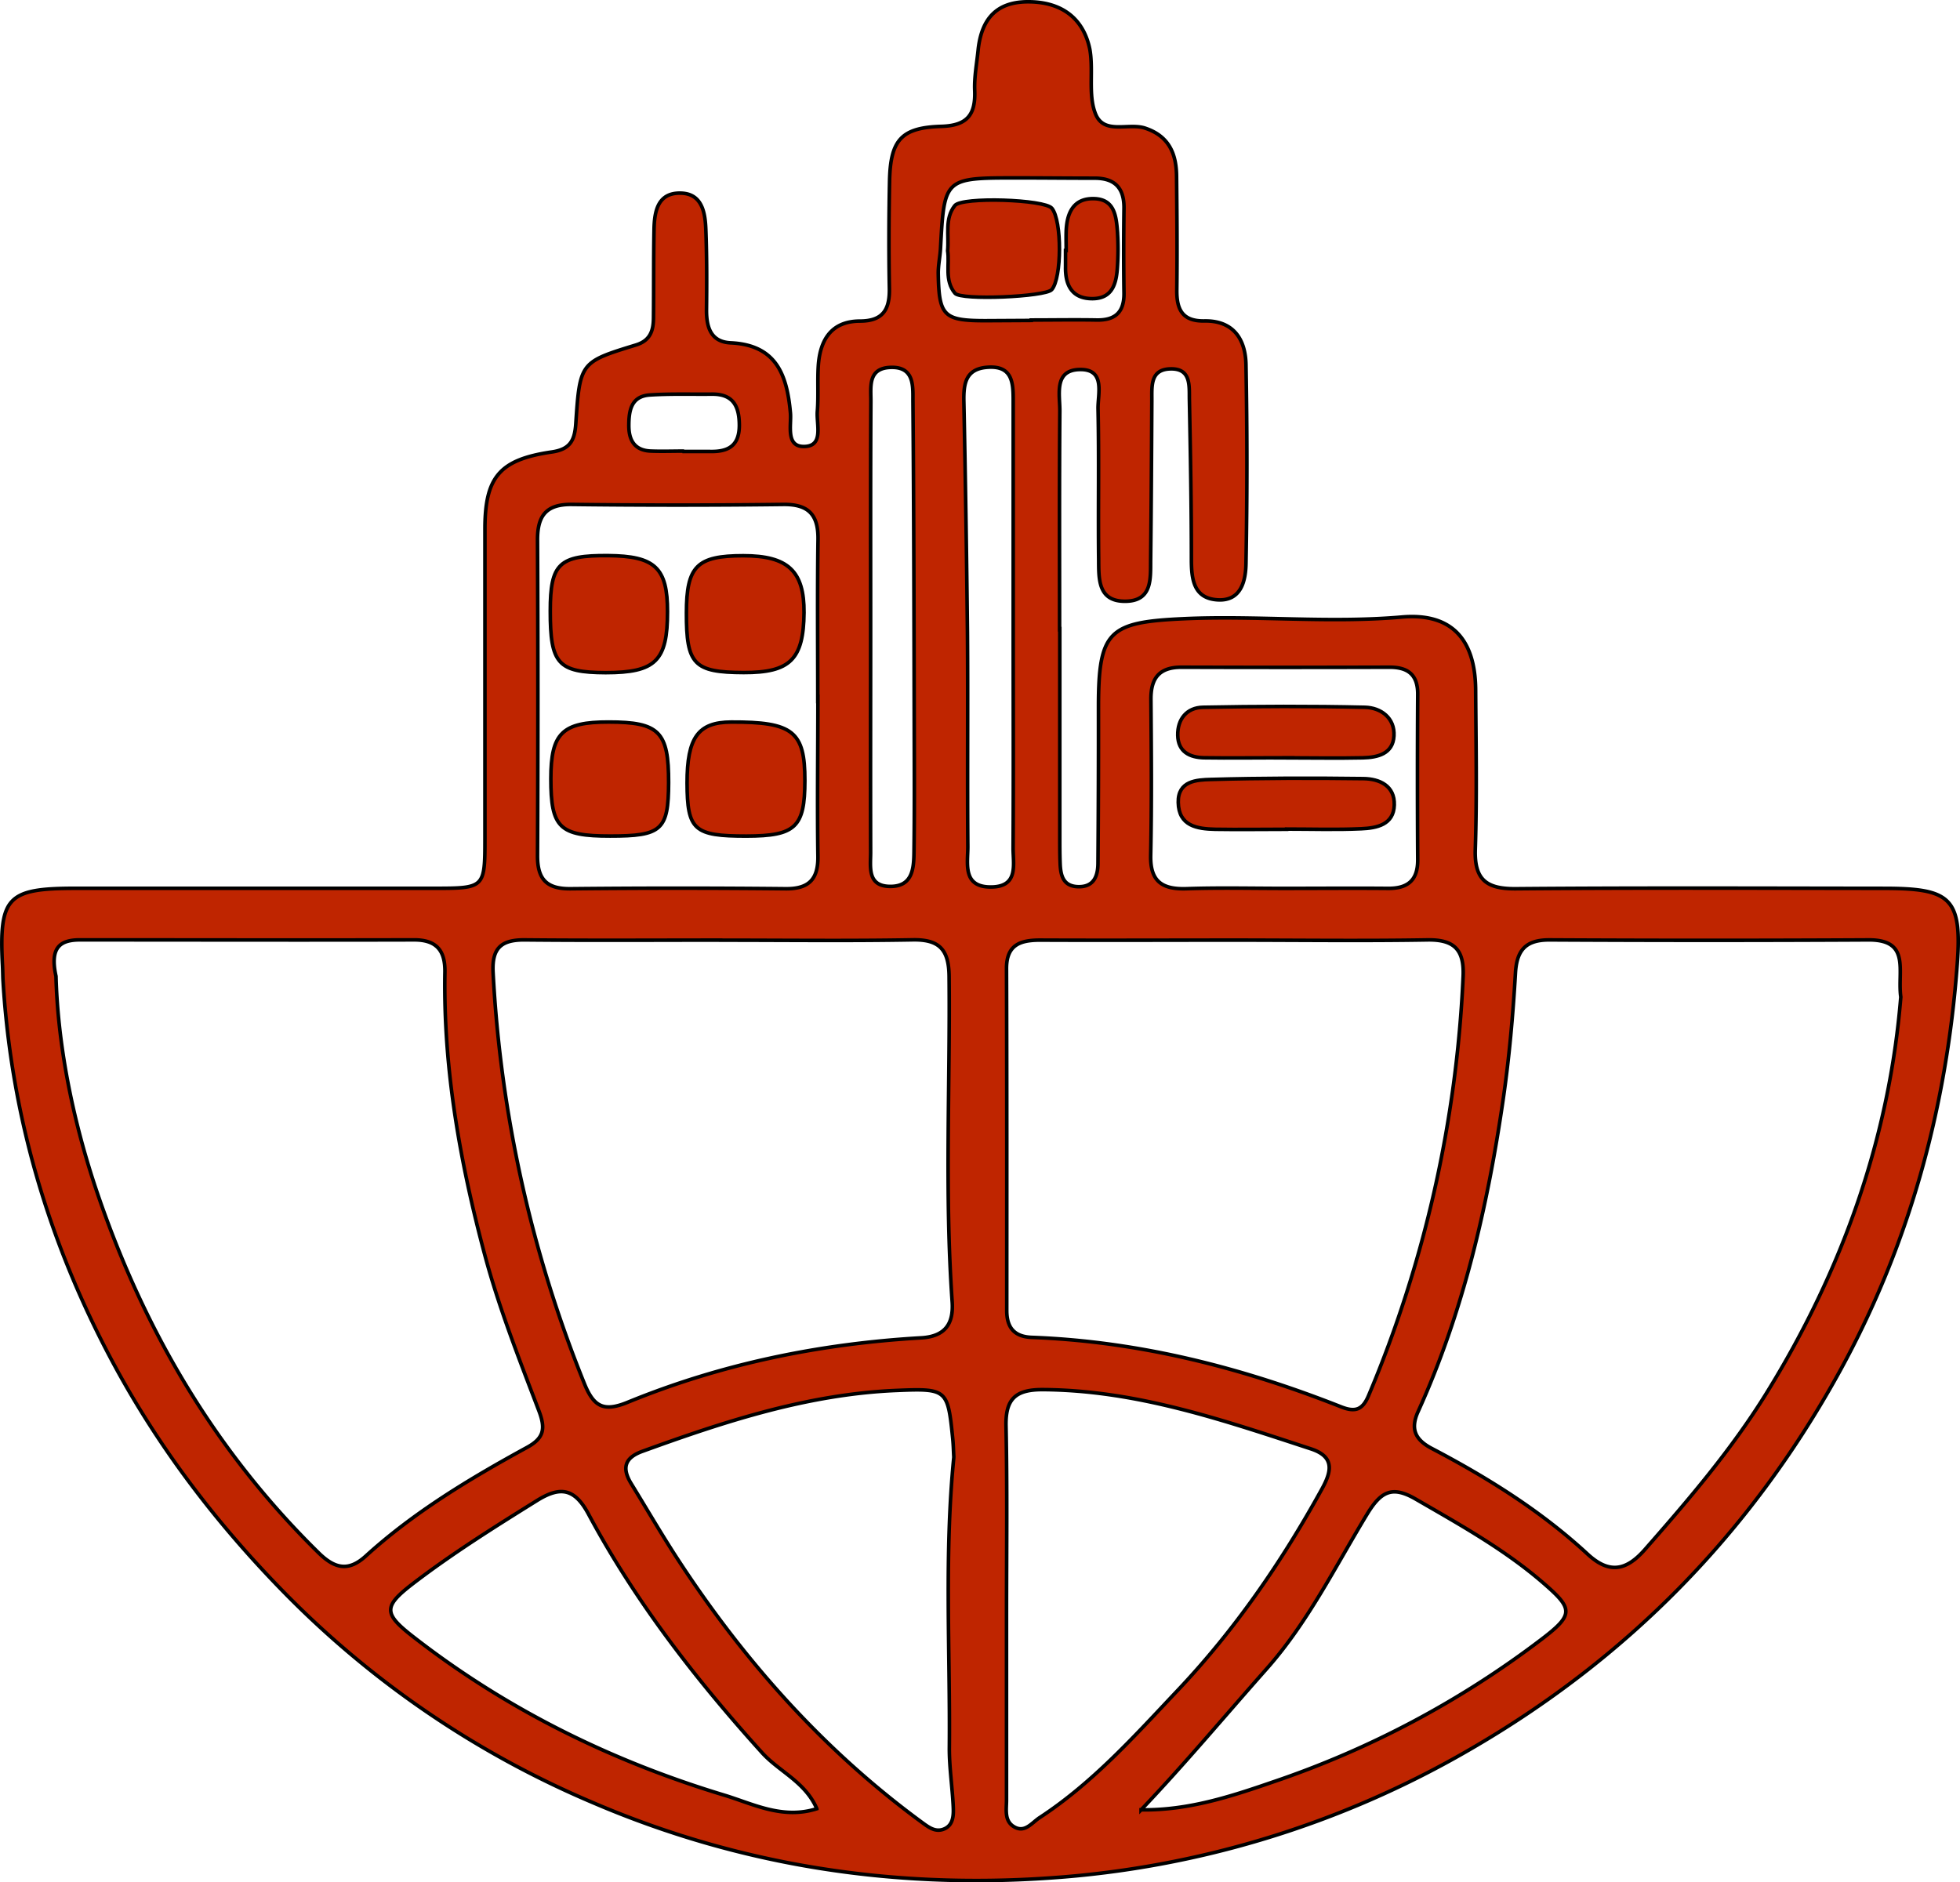 <svg xmlns="http://www.w3.org/2000/svg" viewBox="0 0 546.89 525.33">
  <defs>
    <style>
      .cls-1 {
        fill: #bf2500;
        stroke: #000;
        stroke-miterlimit: 10;
      }
    </style>
  </defs>
  <g id="Layer_2" data-name="Layer 2">
    <g id="Layer_1-2" data-name="Layer 1">
      <g id="Layer_2-2" data-name="Layer 2">
        <g id="globeoutlines">
          <path class="cls-1" d="M153.54,170.53c0-13.24,2.44-15.57,16.11-15.47,13.12.1,16.61,3.39,16.6,15.67,0,13.71-3.32,17-17.26,17C155.68,187.67,153.53,185.27,153.54,170.53Z"/>
          <path class="cls-1" d="M191.53,171.09c0-13.12,2.92-16,15.88-16,12.47,0,17,4.29,16.93,15.88-.13,13.06-3.86,16.77-16.84,16.73C193.61,187.65,191.5,185.45,191.53,171.09Z"/>
          <path class="cls-1" d="M186.56,218.44c-.05,13.22-1.9,14.9-16.34,14.89-14.14,0-16.51-2.32-16.52-16,0-12.73,3.18-15.85,16.15-15.83C183.94,201.51,186.6,204.2,186.56,218.44Z"/>
          <path class="cls-1" d="M208.27,233.34c-14.64,0-16.51-1.65-16.56-14.83,0-12.66,3.06-16.95,12.28-17,17.26-.06,20.61,2.6,20.59,16.35C224.56,230.86,222,233.31,208.27,233.34Z"/>
          <path class="cls-1" d="M357.7,211.48c-7.24,0-14.48.11-21.72,0-4-.08-7.26-1.64-7.36-6.24s2.56-7.76,7-7.85c15.07-.29,30.16-.34,45.23,0,4.49.11,8.38,3,8.1,8s-4.54,6-8.67,6.1c-7.54.17-15.08,0-22.62,0Z"/>
          <path class="cls-1" d="M359,231.44c-6.64,0-13.29.11-19.93,0-5.07-.12-10.18-.91-10.31-7.49-.12-6.07,5.17-6.31,9.13-6.42,14.18-.4,28.37-.41,42.56-.23,4.5.06,8.75,2,8.59,7.36-.16,5.54-4.93,6.44-9.21,6.63-6.93.32-13.88.09-20.83.09Z"/>
          <path class="cls-1" d="M264.42,70c.4-4.52-.88-9,2-12.63,2-2.51,25.07-1.73,27.09.76,2.83,3.48,2.79,19.46-.05,22.71-1.79,2-25.36,3.06-27,1C263.47,78.23,265,73.76,264.42,70Z"/>
          <path class="cls-1" d="M297.49,69.91c0-1.8-.06-3.6,0-5.4.19-5.06,2-9.2,7.74-9.07s6.22,4.85,6.56,9.13a74.48,74.48,0,0,1,0,9.91c-.27,4.41-1.25,8.78-6.84,8.87-5.76.08-7.75-3.66-7.64-8.93V69.91Z"/>
          <path id="lines" class="cls-1" d="M295.71,175.59v58.17c0,2.42,0,4.85.1,7.27.13,3.22.8,6.22,4.83,6.42,4.48.21,5.7-2.83,5.72-6.51q.17-21.81.14-43.62c0-21.35,2.9-23.7,23.86-24.65,20.27-.92,40.5,1.3,60.79-.47,13.81-1.2,20.5,6.14,20.59,20.35.09,14.85.38,29.7-.1,44.53-.27,8.48,3.16,11,11.26,10.95,34.24-.29,68.48-.14,102.73-.11,18.48,0,21.86,2.57,20.5,21-3,40.6-13.56,79.22-33.47,115Q475.8,450.24,410.14,488.24A269.12,269.12,0,0,1,293.08,524.1c-44.26,3.08-87-3.58-127.61-21a265.56,265.56,0,0,1-85.74-58.22c-19.36-19.68-35.67-41.13-48.55-65.24-17.59-33-28-68.13-30.31-105.56-.1-1.51-.09-3-.17-4.54-1-19.17,1.3-21.62,20.3-21.63H121c14.26,0,14.3-.06,14.31-13.92V147.65c0-14.55,4.09-19.39,18.7-21.52,5.12-.75,6.34-3.29,6.65-7.84,1.15-17.15,1.22-17.24,16.75-22,4.1-1.25,4.9-4.08,4.93-7.61.08-8.18,0-16.36.15-24.54.09-5.12,1-10.44,7.54-10.24,5.87.18,6.73,5.43,6.91,10.07.3,7.56.27,15.14.19,22.71,0,4.83,1.34,8.73,6.71,9,12.75.59,15.75,8.89,16.71,19.57.31,3.41-1.46,9.67,4.13,9.35,5.2-.3,3.08-6.23,3.38-9.83.34-4.22,0-8.49.27-12.72.48-7.18,3.63-12.39,11.57-12.44,6.45,0,8.37-3.2,8.26-9.09-.19-10-.15-20,.05-30,.24-11.41,3.22-14.92,14.43-15.25,7.27-.21,9.59-3.28,9.33-10-.16-3.89.63-7.82,1-11.73C274,5,278.28.35,287.31.5s15.05,4.66,16.8,13.36a24.68,24.68,0,0,1,.3,2.71c.34,5.11-.55,10.71,1.27,15.22,2.38,5.92,9.24,2.38,13.92,4,6.59,2.22,8.63,7.15,8.69,13.37.11,10.61.2,21.21.07,31.81-.06,5.42,1.57,8.71,7.69,8.6,8.17-.14,11.49,5.18,11.61,12.25q.51,27.72,0,55.42c-.08,4.8-1.32,10.54-7.87,10.17-6.74-.38-7.36-5.72-7.36-11.35,0-14.83-.27-29.67-.56-44.49-.08-3.82.56-8.79-5.33-8.62-5.64.17-5.13,4.84-5.15,8.83-.08,14.84-.16,29.68-.33,44.52-.06,5.14.51,11.35-6.9,11.5-8,.16-7.55-6.46-7.61-11.86-.16-13.93.13-27.88-.17-41.8-.09-4.28,2.24-11.35-5.42-11-6.94.34-5.2,7.07-5.24,11.58-.16,20.29-.07,40.59-.07,60.89ZM15.62,272.45c.5,18.58,4.38,38.95,11,58.91,13,38.84,32.94,73.2,62.28,102,4.61,4.54,8.41,5.21,13.14.92,13.53-12.3,29.09-21.63,45-30.33,4.79-2.61,5.21-5.26,3.33-10.21-5.48-14.4-11.17-28.81-15.14-43.66-6.88-25.73-11.56-51.94-11.09-78.78.1-6-2.33-9-8.56-9-31.19.08-62.37,0-93.56,0C17,262.39,13.79,264.21,15.62,272.45Zm514.75,5.8c-1-7.3,2.85-16-9-15.94q-44.52.24-89.06,0c-6.43,0-9.08,2.68-9.46,9.21-.69,11.75-1.72,23.52-3.41,35.17-4.36,30-11.15,59.46-23.76,87.27-2.17,4.8-.86,7.82,3.82,10.27,15.6,8.18,30.49,17.48,43.48,29.49,6,5.56,10.76,4.7,16-1.29,12.2-13.88,24.19-27.9,33.93-43.65C514.08,354.55,527.18,317.55,530.37,278.25ZM344.71,262.37c-18.18,0-36.35.08-54.52,0-5.65,0-9.37,1.39-9.35,8,.11,31.79.08,63.59.07,95.38,0,4.77,2.11,7.3,7,7.49,29.94,1.12,58.53,8.42,86.26,19.37,3.95,1.56,6,.9,7.69-3.11a339.85,339.85,0,0,0,26.39-117c.33-7.41-2.44-10.33-10-10.19C380.45,262.61,362.58,262.38,344.71,262.37Zm-143.63,0h0c-18.19,0-36.37.12-54.56-.06-6.47-.07-9.3,2.09-8.94,9.05A356,356,0,0,0,163,386c2.61,6.49,5.33,8.14,12.09,5.37,26.21-10.74,53.67-16.37,81.91-18,6.9-.39,9.09-4.12,8.68-10.05-2.13-30.27-.55-60.57-.86-90.85-.08-7.38-2.63-10.31-10.12-10.18-17.85.32-35.7.1-53.62.1Zm65.06,144.32c-.09-1.53-.12-3.35-.3-5.16-1.38-13.73-1.56-14.06-15.47-13.49-24.8,1-48.06,8.62-71.13,17-5.05,1.83-5.73,4.77-3.09,9.06,4.27,6.95,8.37,14,12.82,20.85,18.49,28.35,40.64,53.33,68,73.44,2,1.45,4,3.14,6.56,2s2.56-4,2.44-6.34c-.26-5.43-1.11-10.85-1.08-16.27.24-27-1.44-53.95,1.25-81.11Zm14.7,43v52.69c0,2.63-.67,5.83,2.13,7.45,3,1.78,4.93-1.14,7.11-2.56,14.84-9.71,26.53-22.83,38.58-35.58,15.91-16.83,28.92-35.72,40.08-55.94,2.65-4.79,4-9.14-3-11.41-24.42-8-48.71-16.4-74.93-16.52-7.51,0-10.24,2.67-10.11,10.08.36,17.22.15,34.49.14,51.75Zm-52.66-254.6c0-14.84-.15-29.68.07-44.52.1-6.88-2.61-9.87-9.67-9.79q-29.55.36-59.07,0c-7.18-.08-9.57,3.22-9.53,10q.21,44.07,0,88.13c0,6.63,2.7,9.19,9.24,9.12q30-.3,60,0c6.68.07,9.15-2.82,9-9.31-.22-14.59,0-29.13,0-43.67Zm90.21,310c13.08.2,25-3.7,36.84-7.79a262.34,262.34,0,0,0,75-39.88c9-6.88,8.68-8.45.37-15.65-10.85-9.39-23.28-16.27-35.6-23.41-6.55-3.79-9.67-2.14-13.52,4.18-8.92,14.68-16.52,30.19-28.11,43.26S330.63,492.22,318.39,505.1Zm-90.48-.32c-3.26-7.52-10.52-10.35-15.28-15.62-18.52-20.5-35.35-42.2-48.42-66.58-3.83-7.15-7.79-7.89-14.35-3.81C138,426.14,126.23,433.52,115.17,442c-8.29,6.38-8.17,8.34.17,14.82,26.1,20.31,55.31,34.68,86.8,44.19C210.08,503.42,218.36,507.82,227.91,504.78ZM358.2,247.93h0c9.68,0,19.35-.08,29,0,5.59.07,8.42-2.23,8.38-8q-.15-23.13,0-46.25c0-5.46-2.79-7.49-7.93-7.47q-29,.09-58,0c-6.26,0-8.55,3.11-8.51,9,.11,14.5.24,29-.07,43.52-.15,7.3,3.23,9.51,10,9.29C340.05,247.71,349.13,247.93,358.2,247.93ZM282.71,175h0V111.49c0-4.88-.38-9.44-7.06-9-6.21.39-6.82,4.54-6.71,9.62q.66,32.14,1,64.31c.16,20-.05,39.93.11,59.89,0,4.81-1.53,11.36,6.63,11.23,7.56-.13,6-6.31,6-10.83C282.79,216.17,282.71,195.61,282.71,175Zm-39.78-.57c0,21.16-.06,42.32,0,63.48,0,4-1,9.4,5.39,9.47s6.66-5.1,6.71-9.74c.14-10.58.1-21.16.07-31.74-.07-31.43-.1-62.86-.37-94.29,0-4,.3-9.25-6.13-9.08s-5.6,5.27-5.6,9.37c-.12,20.86-.07,41.72-.07,62.57Zm44.82-85v-.12c6.05,0,12.11-.11,18.16,0,5.32.12,7.8-2.21,7.71-7.58-.12-7.87-.1-15.74,0-23.61.06-5.63-2.53-8.41-8.21-8.39-7.26,0-14.53-.08-21.79-.08-20.15,0-20.14,0-21.19,19.64-.13,2.41-.68,4.81-.63,7.21.2,11.7,1.55,13,13.2,13Zm-96.86,36.44V126h7.27c5,.1,8.1-1.55,8.13-7.23,0-5.4-1.7-8.84-7.69-8.77-5.75.06-11.52-.14-17.25.23-5.23.34-5.89,4.31-5.89,8.57s1.77,7,6.35,7.09c3,.11,6.05,0,9.08,0Z"/>
        </g>
      </g>
    </g>
  </g>
</svg>
